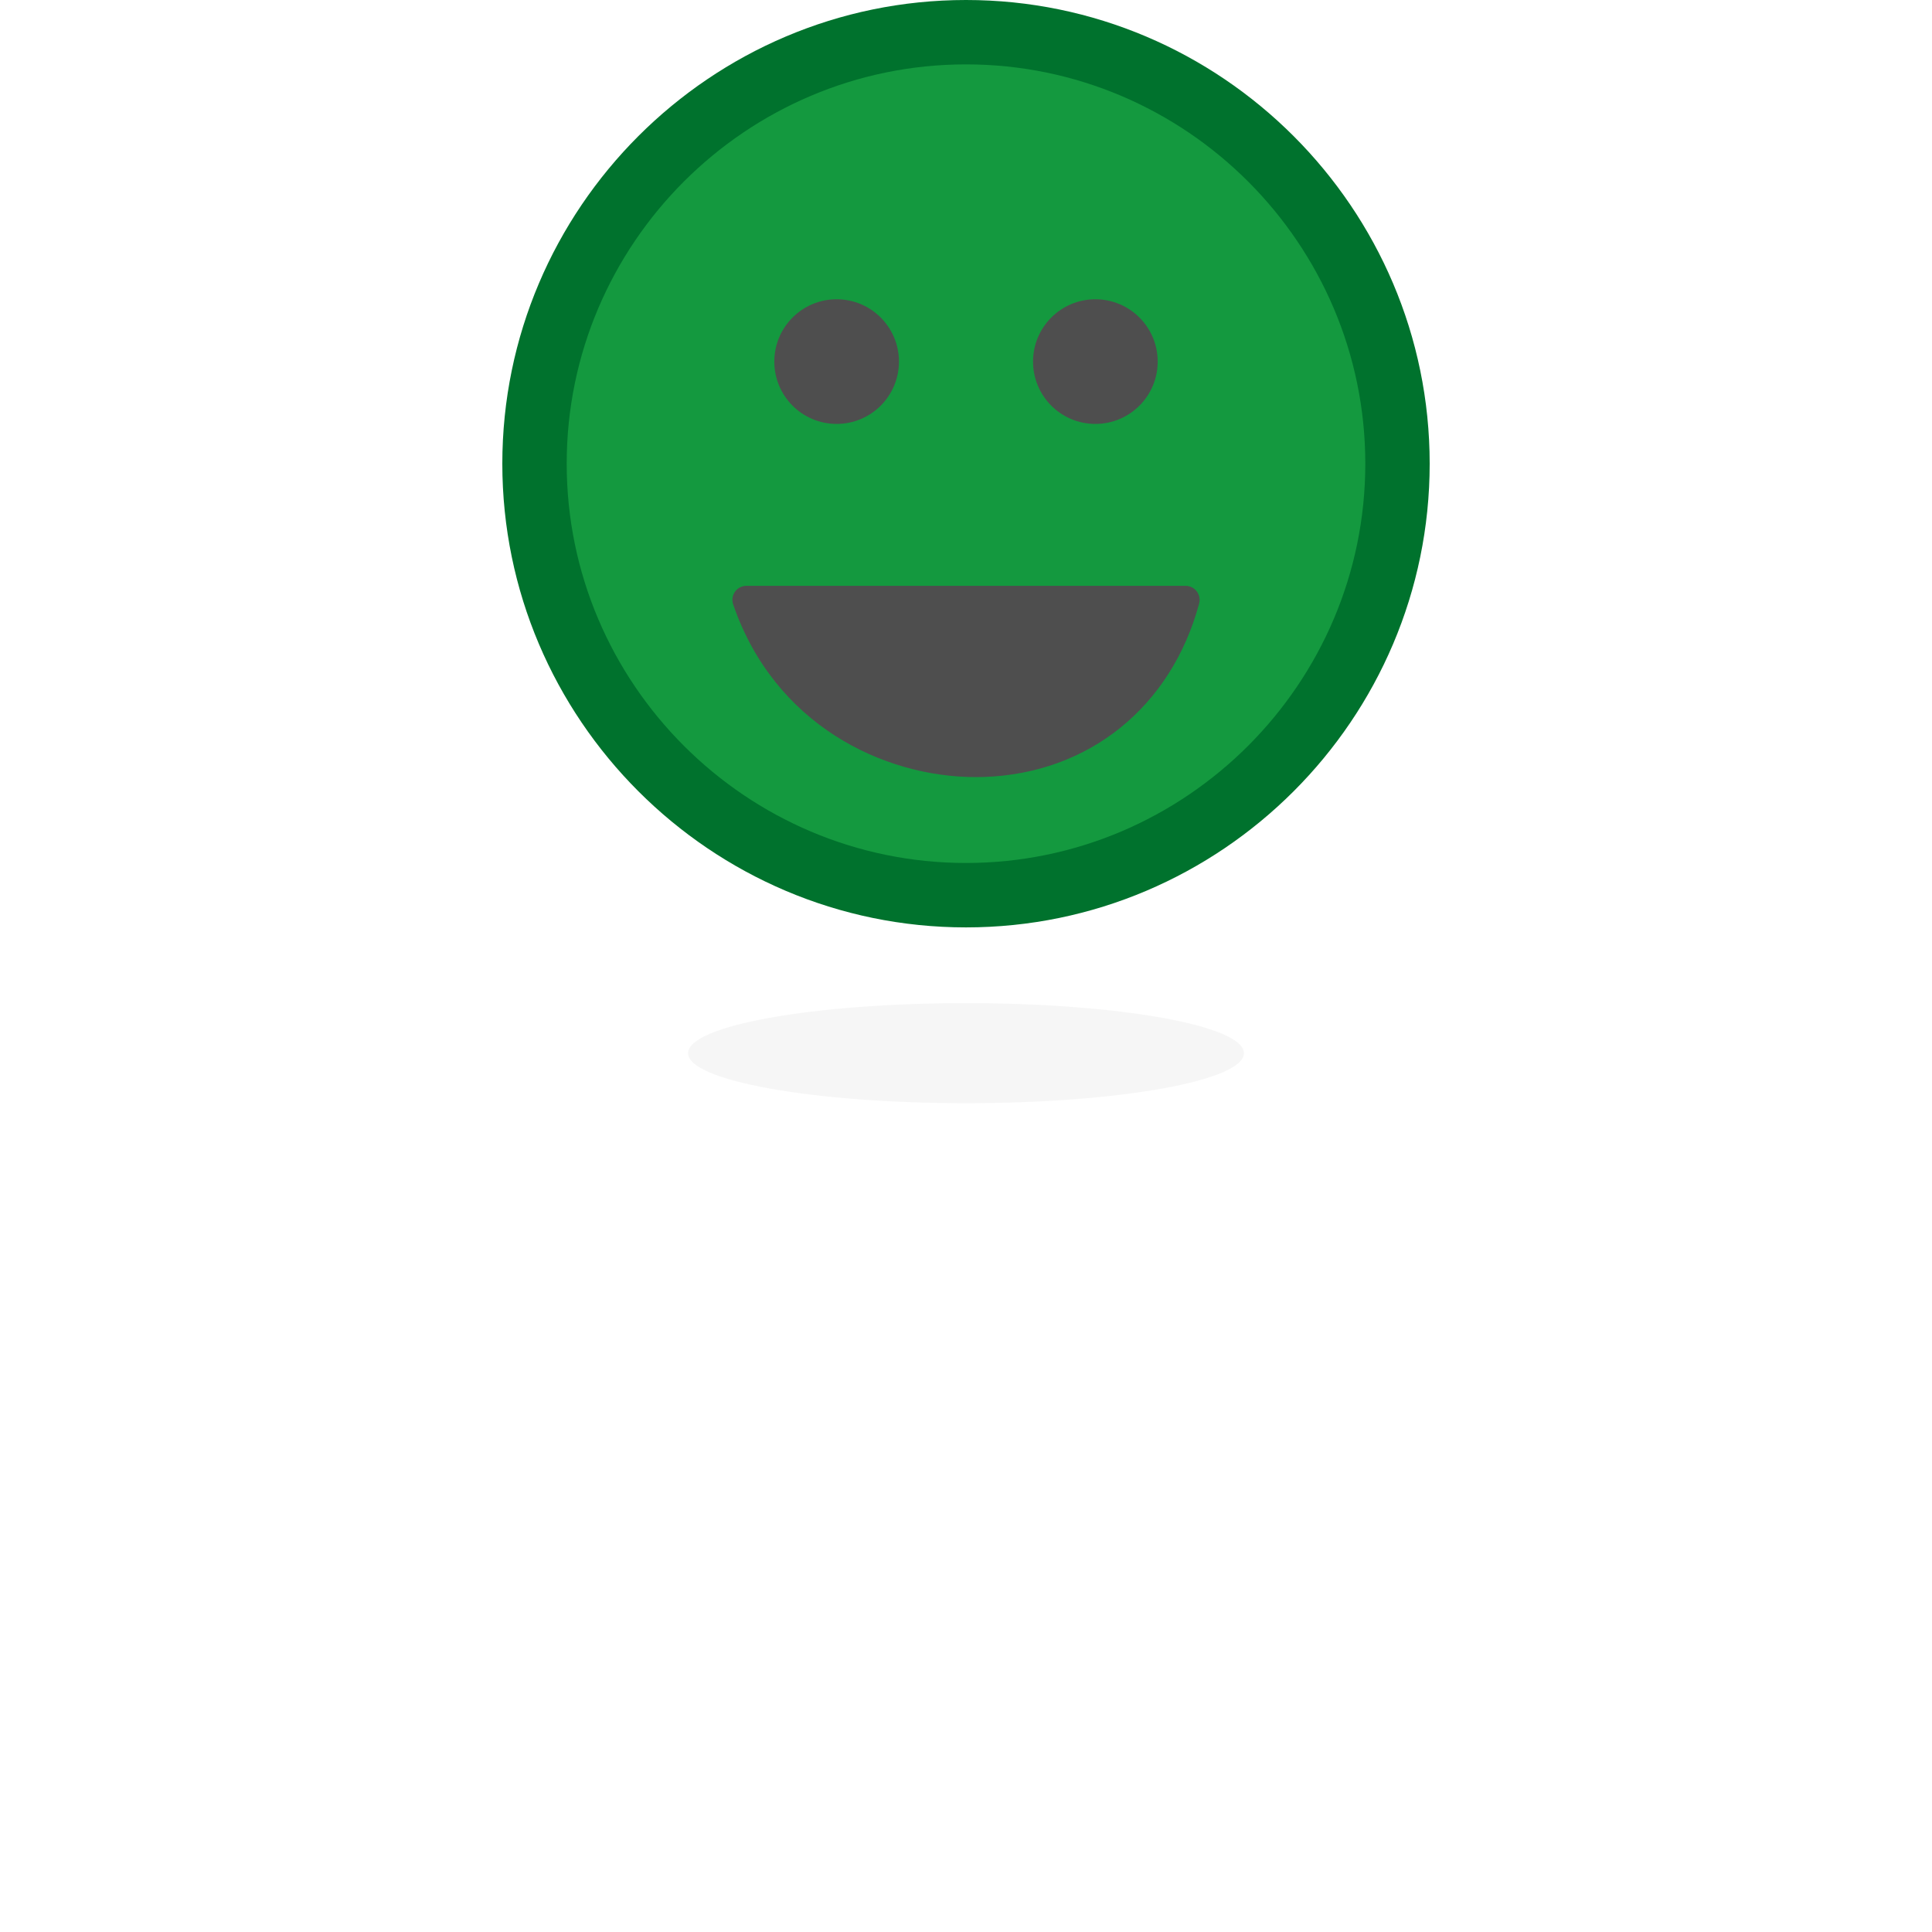 <?xml version="1.0" encoding="utf-8"?>
<!-- Generator: Adobe Illustrator 21.1.0, SVG Export Plug-In . SVG Version: 6.00 Build 0)  -->
<svg version="1.1" id="Layer_1" xmlns="http://www.w3.org/2000/svg" xmlns:xlink="http://www.w3.org/1999/xlink" x="0px" y="0px"
	 viewBox="0 0 50 50" style="enable-background:new 0 0 50 50;" xml:space="preserve">
<style type="text/css">
	.st0{fill:#00722D;}
	.st1{opacity:0.6;}
	.st2{fill:#21B24B;}
	.st3{fill:#4E4E4E;}
	.st4{opacity:0.33;}
	.st5{fill:#E5E5E4;}
</style>
<g>
	<g>
		<path class="st0" d="M25,24.001c6.609,0,12-5.391,12-12S31.609,0,25,0S13,5.391,13,12S18.391,24.001,25,24.001z"/>
	</g>
	<g class="st1">
		<path class="st2" d="M25,22.334c5.692,0,10.334-4.642,10.334-10.334c0-5.692-4.642-10.334-10.334-10.334
			c-5.692,0-10.334,4.642-10.334,10.334C14.666,17.692,19.308,22.334,25,22.334z"/>
	</g>
	<g>
		<path class="st3" d="M25.252,20.111c-2.397,0-5.213-1.362-6.278-4.47c-0.038-0.111-0.02-0.233,0.048-0.328
			c0.068-0.096,0.178-0.152,0.296-0.152h11.365c0.113,0,0.219,0.053,0.288,0.142c0.068,0.09,0.092,0.206,0.063,0.315
			c-0.722,2.678-2.856,4.399-5.571,4.49C25.392,20.11,25.322,20.111,25.252,20.111z"/>
	</g>
	<g class="st4">
		<path class="st5" d="M25,28.551c3.962,0,7.193-0.581,7.193-1.295c0-0.713-3.231-1.295-7.193-1.295s-7.193,0.581-7.193,1.295
			C17.807,27.969,21.038,28.551,25,28.551z"/>
	</g>
	<g>
		<circle class="st3" cx="21.652" cy="9.358" r="1.613"/>
		<circle class="st3" cx="28.348" cy="9.358" r="1.613"/>
	</g>
</g>
</svg>
